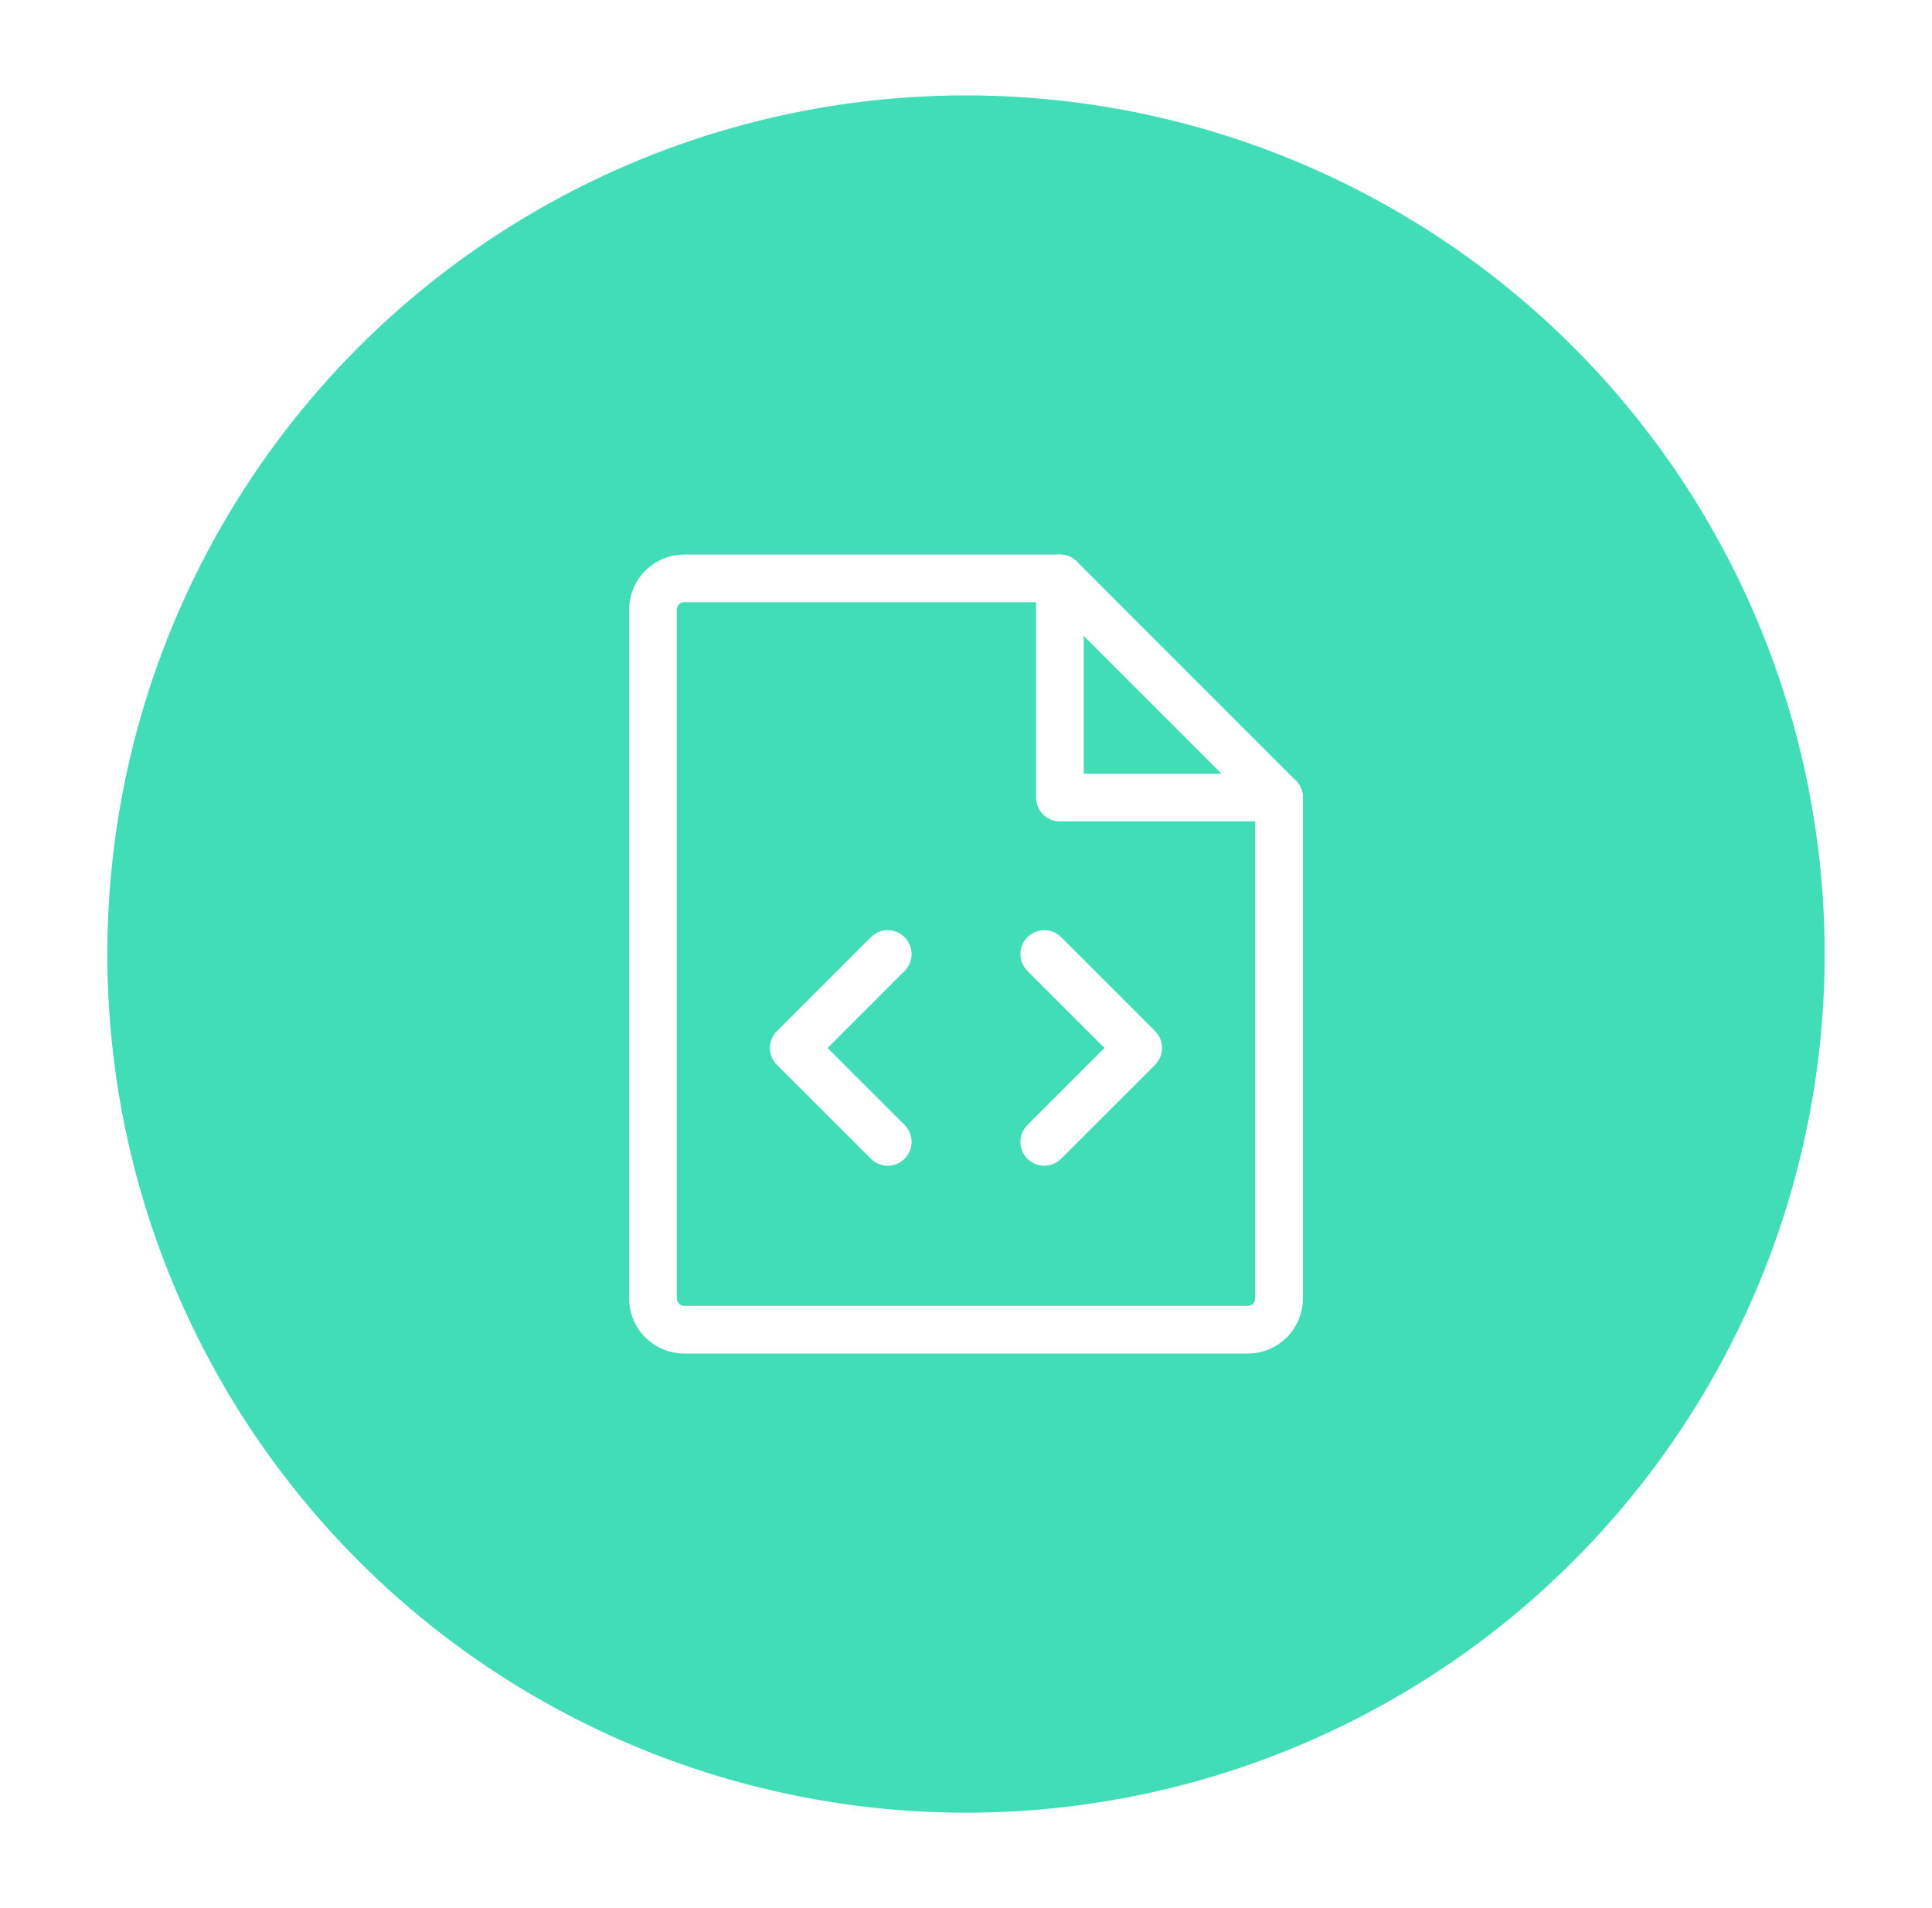 <svg width="81" height="80" viewBox="0 0 81 80" fill="none" xmlns="http://www.w3.org/2000/svg">
<g filter="url(#filter0_d_1_3831)">
<circle cx="40.5" cy="36" r="36" fill="#40DDB6"/>
<path d="M44.438 20.25V29.438H53.625" stroke="white" stroke-width="2" stroke-linecap="round" stroke-linejoin="round"/>
<path d="M43.781 36L47.719 39.938L43.781 43.875" stroke="white" stroke-width="2" stroke-linecap="round" stroke-linejoin="round"/>
<path d="M37.219 36L33.281 39.938L37.219 43.875" stroke="white" stroke-width="2" stroke-linecap="round" stroke-linejoin="round"/>
<path d="M52.312 51.75C52.661 51.75 52.994 51.612 53.241 51.366C53.487 51.119 53.625 50.786 53.625 50.438V29.438L44.438 20.25H28.688C28.339 20.25 28.006 20.388 27.759 20.634C27.513 20.881 27.375 21.214 27.375 21.562V50.438C27.375 50.786 27.513 51.119 27.759 51.366C28.006 51.612 28.339 51.75 28.688 51.75H52.312Z" stroke="white" stroke-width="2" stroke-linecap="round" stroke-linejoin="round"/>
</g>
<defs>
<filter id="filter0_d_1_3831" x="0.5" y="0" width="80" height="80" filterUnits="userSpaceOnUse" color-interpolation-filters="sRGB">
<feFlood flood-opacity="0" result="BackgroundImageFix"/>
<feColorMatrix in="SourceAlpha" type="matrix" values="0 0 0 0 0 0 0 0 0 0 0 0 0 0 0 0 0 0 127 0" result="hardAlpha"/>
<feOffset dy="4"/>
<feGaussianBlur stdDeviation="2"/>
<feComposite in2="hardAlpha" operator="out"/>
<feColorMatrix type="matrix" values="0 0 0 0 0 0 0 0 0 0 0 0 0 0 0 0 0 0 0.25 0"/>
<feBlend mode="normal" in2="BackgroundImageFix" result="effect1_dropShadow_1_3831"/>
<feBlend mode="normal" in="SourceGraphic" in2="effect1_dropShadow_1_3831" result="shape"/>
</filter>
</defs>
</svg>
